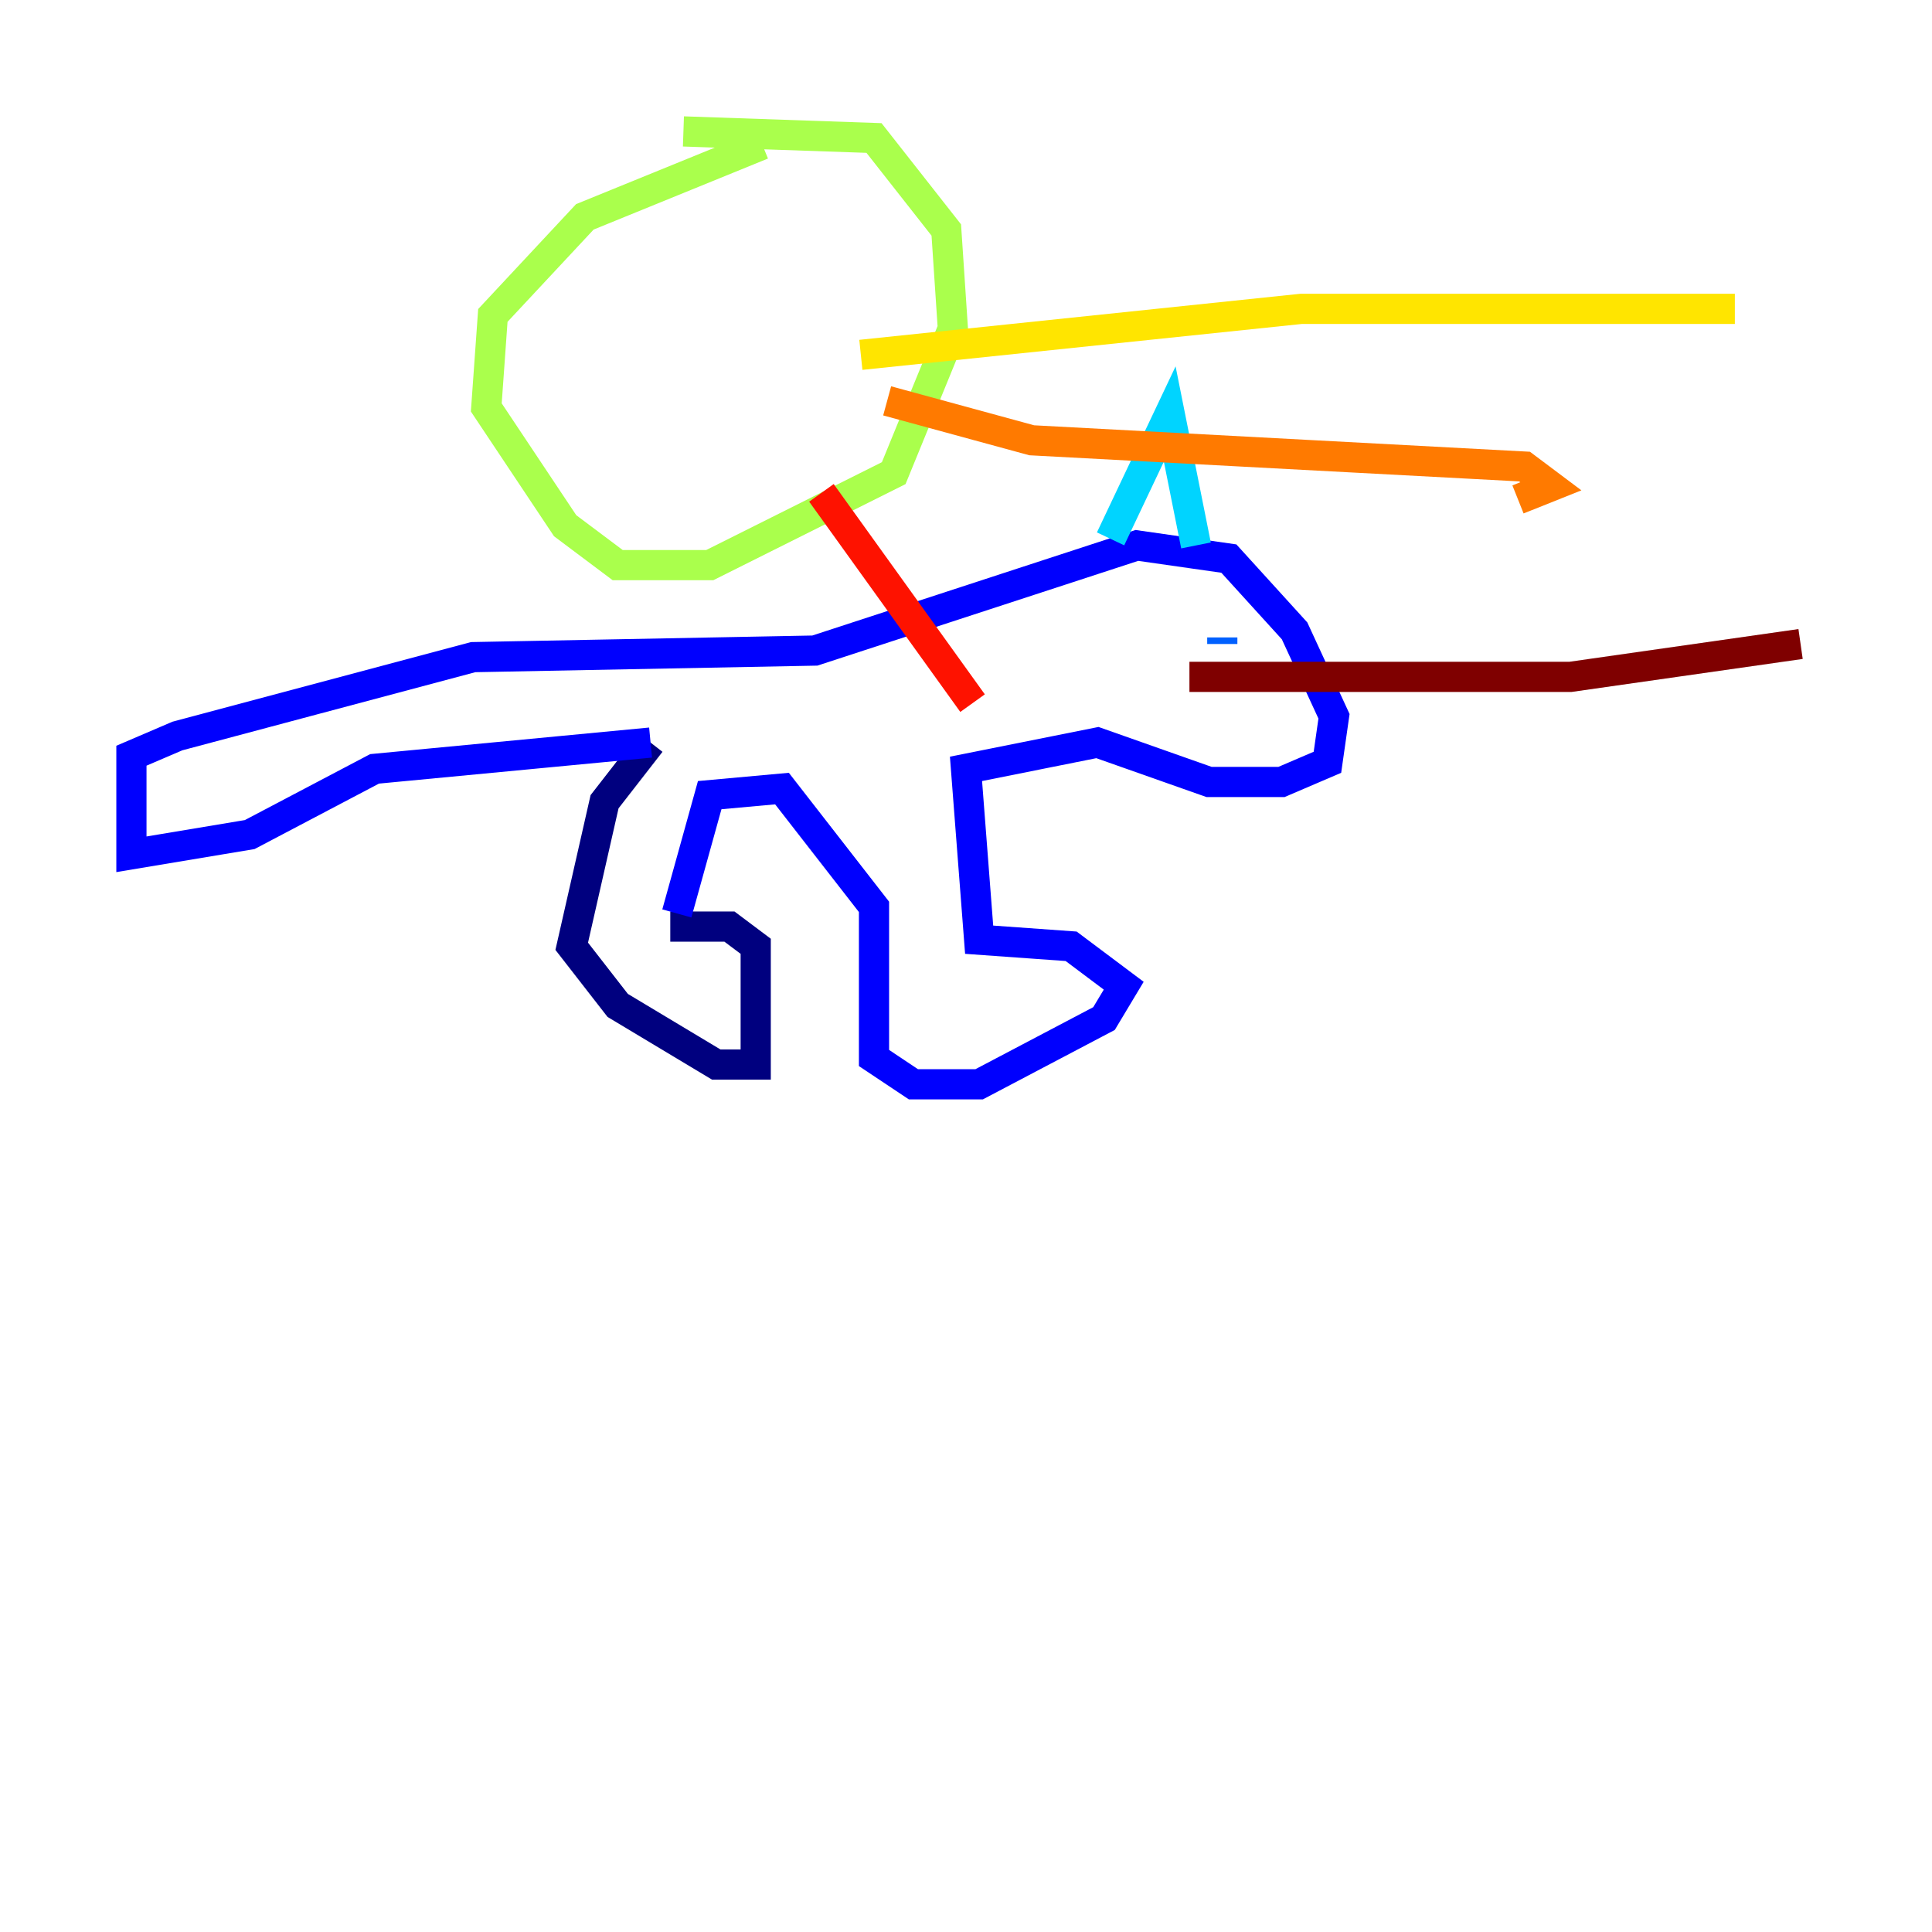 <?xml version="1.0" encoding="utf-8" ?>
<svg baseProfile="tiny" height="128" version="1.2" viewBox="0,0,128,128" width="128" xmlns="http://www.w3.org/2000/svg" xmlns:ev="http://www.w3.org/2001/xml-events" xmlns:xlink="http://www.w3.org/1999/xlink"><defs /><polyline fill="none" points="44.408,61.388 48.327,61.388 50.068,62.694 50.068,70.531 47.456,70.531 40.925,66.612 37.878,62.694 40.054,53.116 43.102,49.197" stroke="#00007f" stroke-width="2" /><polyline fill="none" points="44.843,60.517 47.02,52.68 51.809,52.245 57.905,60.082 57.905,70.095 60.517,71.837 64.871,71.837 73.143,67.483 74.449,65.306 70.966,62.694 64.871,62.258 64.0,50.939 72.707,49.197 80.109,51.809 84.898,51.809 87.946,50.503 88.381,47.456 85.769,41.796 81.415,37.007 75.32,36.136 53.986,43.102 31.347,43.537 11.755,48.762 8.707,50.068 8.707,56.599 16.544,55.292 24.816,50.939 43.102,49.197" stroke="#0000fe" stroke-width="2" /><polyline fill="none" points="80.98,42.667 80.98,42.231" stroke="#0060ff" stroke-width="2" /><polyline fill="none" points="73.578,35.701 77.497,27.429 79.238,36.136" stroke="#00d4ff" stroke-width="2" /><polyline fill="none" points="77.061,33.088 77.061,33.088" stroke="#4cffaa" stroke-width="2" /><polyline fill="none" points="50.503,9.578 38.748,14.367 32.653,20.898 32.218,26.993 37.442,34.83 40.925,37.442 47.02,37.442 59.211,31.347 63.129,21.769 62.694,15.238 57.905,9.143 45.279,8.707" stroke="#aaff4c" stroke-width="2" /><polyline fill="none" points="57.034,23.51 86.204,20.463 114.939,20.463" stroke="#ffe500" stroke-width="2" /><polyline fill="none" points="58.776,26.558 68.354,29.17 101.007,30.912 102.748,32.218 100.571,33.088" stroke="#ff7a00" stroke-width="2" /><polyline fill="none" points="54.422,32.653 64.435,46.585" stroke="#fe1200" stroke-width="2" /><polyline fill="none" points="78.803,44.843 104.054,44.843 119.293,42.667" stroke="#7f0000" stroke-width="2" /></svg>